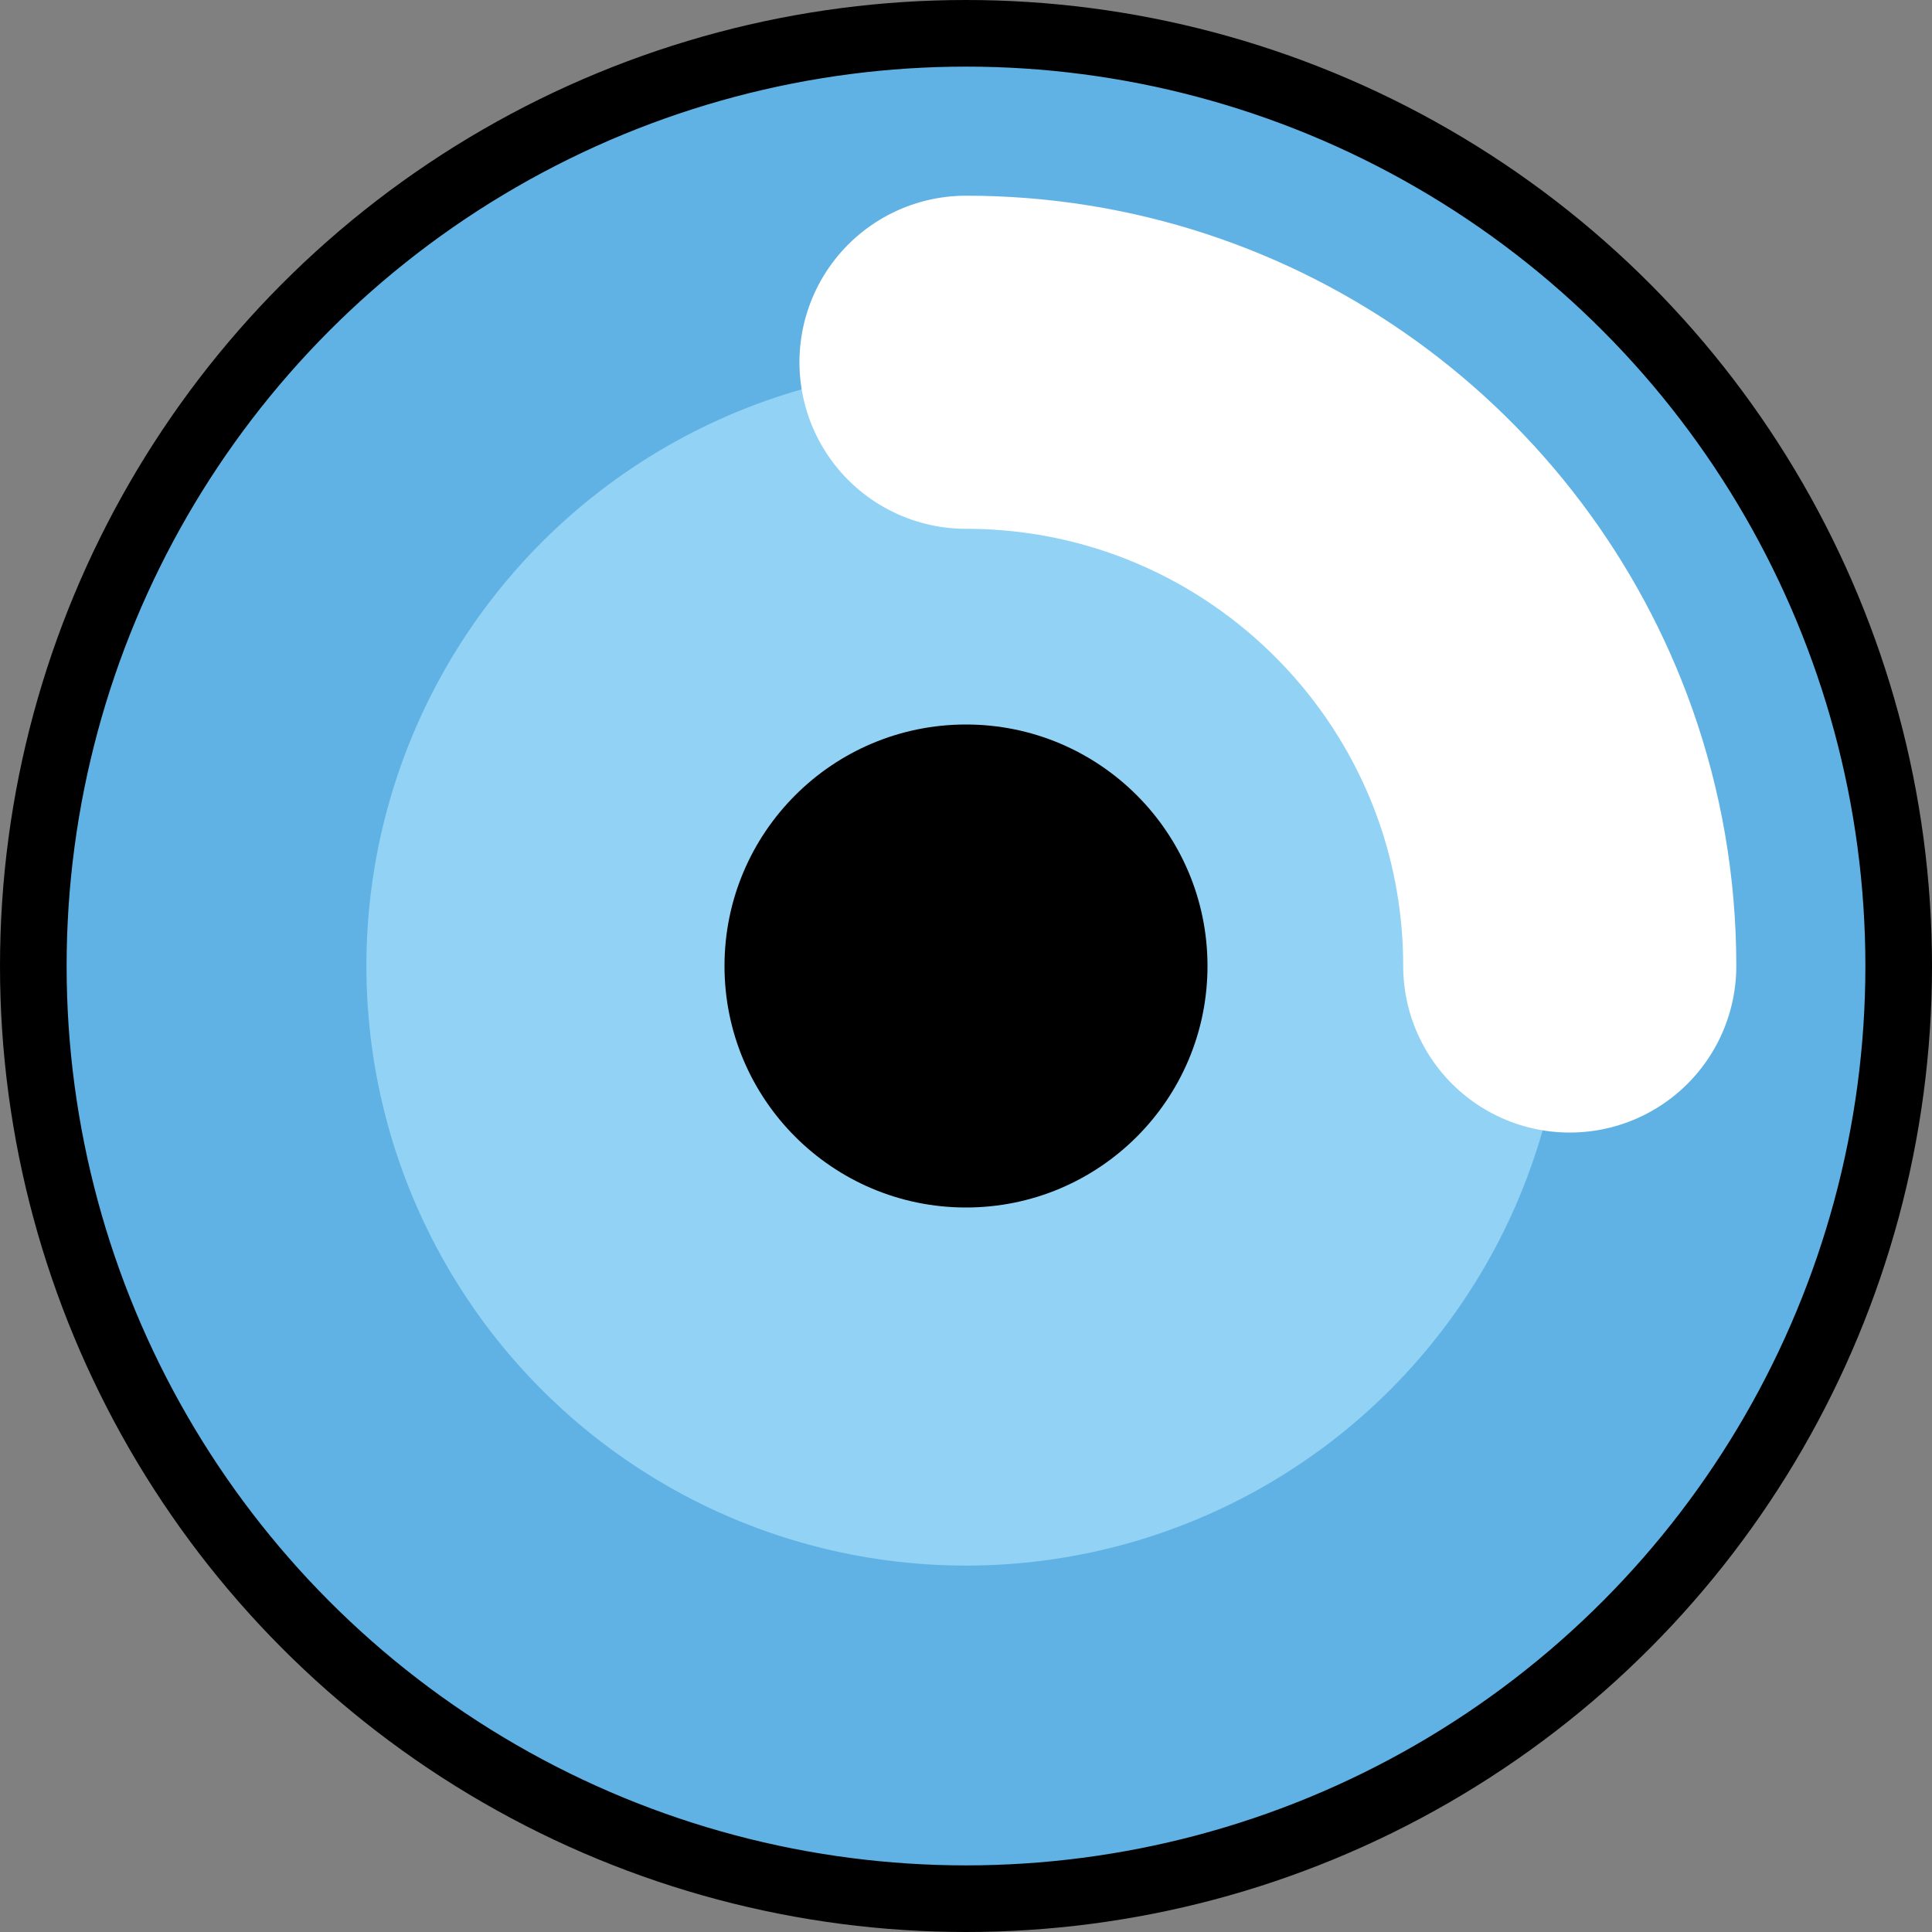 <svg xmlns="http://www.w3.org/2000/svg" xmlns:svg="http://www.w3.org/2000/svg" id="emoji" width="58" height="58" version="1.1" viewBox="0 0 58 58"><rect x="0" y="0" width="58" height="58" fill="#808080" stroke="none"/><g id="color" transform="translate(-7,-7)"><circle id="circle1" cx="36" cy="36" r="28" fill="#61b2e4"/><circle id="circle2" cx="0" cy="0" r="18" fill="#92d3f5" transform="matrix(-1,0,0,1,36,36)"/><path id="path2" fill="none" stroke="#fff" stroke-linecap="round" stroke-linejoin="round" stroke-width="10" d="m 54.125,36 c 0,-2.118 -0.363,-4.152 -1.031,-6.042 C 50.605,22.919 43.892,17.875 36,17.875"/></g><g id="line" transform="translate(-7,-7)"><circle id="circle3" cx="36" cy="36" r="7.25" fill="#000"/><circle id="circle4" cx="36" cy="36" r="28" fill="none" stroke="#000" stroke-width="2"/></g></svg>